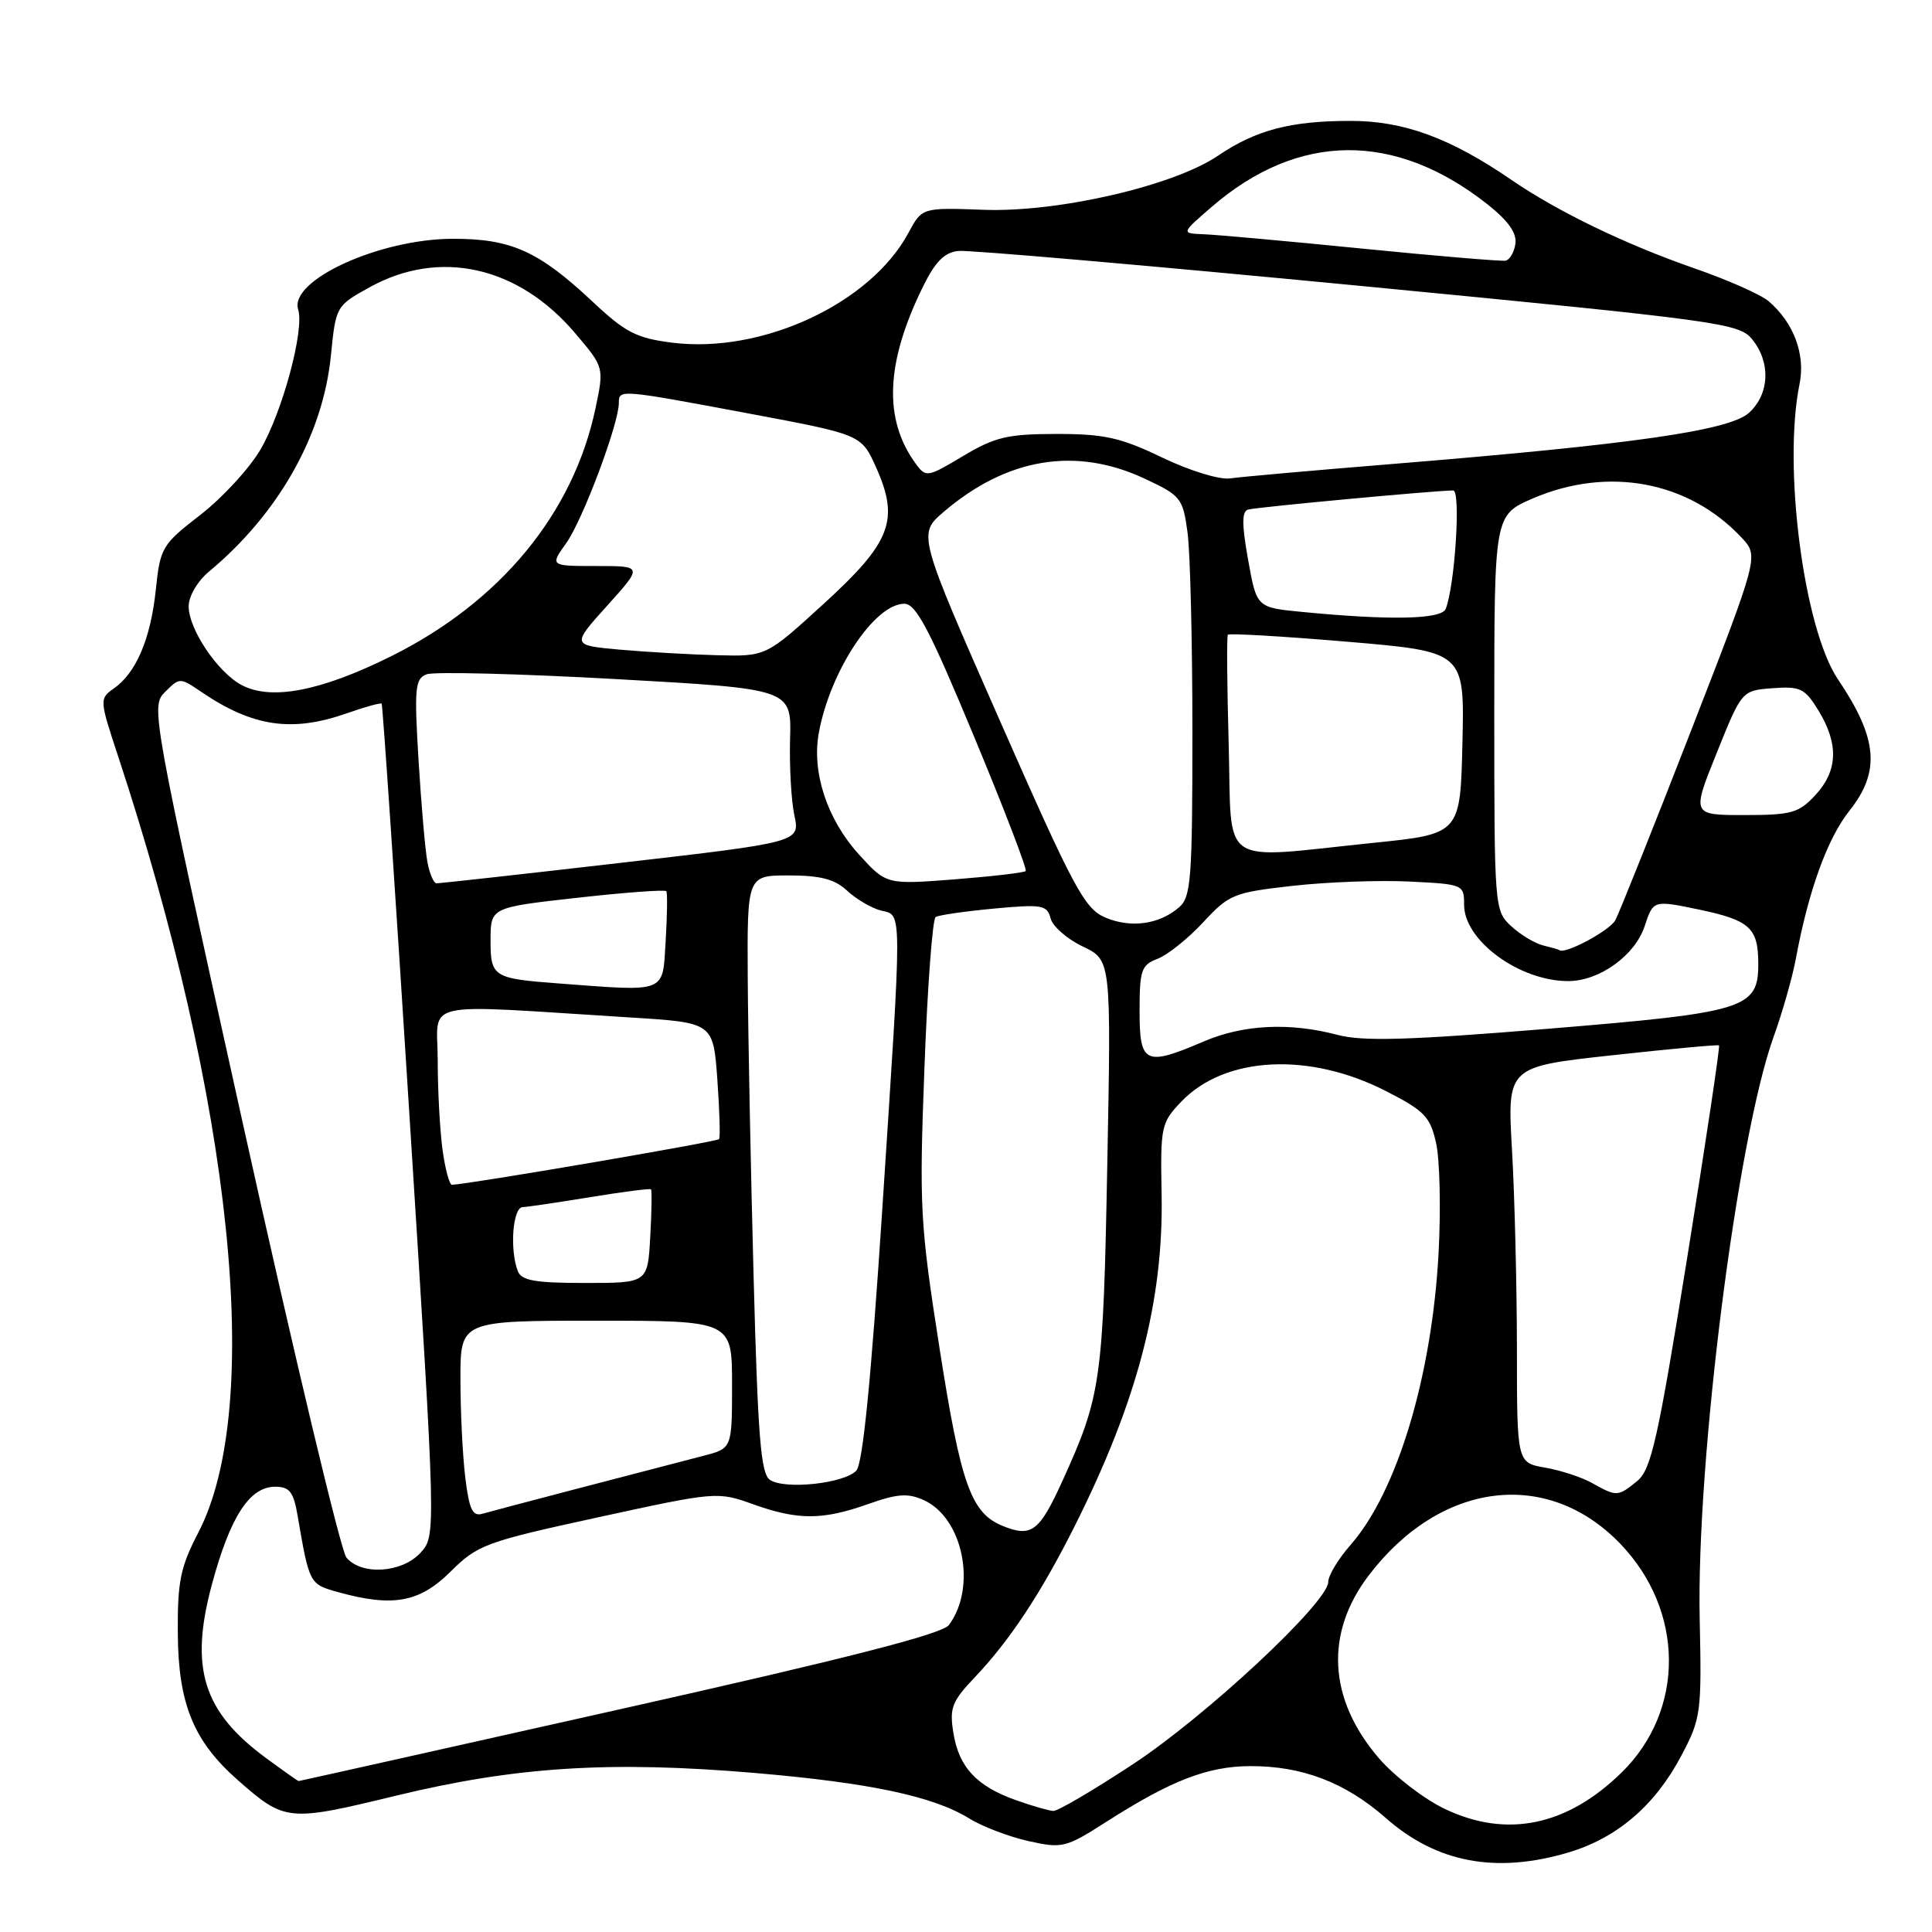 <?xml version="1.0" encoding="UTF-8" standalone="no"?>
<!DOCTYPE svg PUBLIC "-//W3C//DTD SVG 1.1//EN" "http://www.w3.org/Graphics/SVG/1.1/DTD/svg11.dtd" >
<svg xmlns="http://www.w3.org/2000/svg" xmlns:xlink="http://www.w3.org/1999/xlink" version="1.1" viewBox="0 0 256 256">
 <g >
 <path fill="currentColor"
d=" M 207.83 245.46 C 214.28 243.54 219.32 239.22 222.81 232.59 C 225.38 227.72 225.49 226.94 225.22 214.57 C 224.76 193.55 230.20 150.72 235.02 137.36 C 236.18 134.14 237.51 129.47 237.97 126.99 C 239.62 118.06 242.15 111.08 245.05 107.44 C 249.20 102.22 248.82 97.85 243.53 90.00 C 239.01 83.28 236.22 61.83 238.45 50.88 C 239.25 46.96 237.68 42.76 234.35 39.91 C 233.33 39.04 228.90 37.07 224.50 35.55 C 215.35 32.37 206.41 28.04 200.26 23.83 C 192.19 18.29 186.01 16.02 179.00 16.02 C 171.05 16.01 166.42 17.22 161.41 20.62 C 155.51 24.63 140.21 28.16 130.34 27.80 C 122.18 27.50 122.18 27.50 120.37 30.86 C 115.34 40.22 101.00 46.89 89.10 45.41 C 84.34 44.81 82.89 44.07 78.54 39.99 C 71.38 33.27 67.74 31.63 60.00 31.64 C 50.27 31.66 38.28 37.15 39.51 41.02 C 40.36 43.71 37.42 54.61 34.50 59.59 C 33.03 62.09 29.45 65.98 26.54 68.23 C 21.45 72.17 21.23 72.55 20.64 78.19 C 19.96 84.65 18.04 89.16 15.08 91.23 C 13.17 92.57 13.18 92.72 15.60 100.05 C 30.80 146.12 34.97 186.29 26.28 203.07 C 23.89 207.68 23.51 209.57 23.56 216.47 C 23.63 225.81 25.66 230.74 31.56 235.92 C 37.77 241.37 38.18 241.41 52.50 237.93 C 68.35 234.09 80.85 233.30 100.05 234.93 C 115.31 236.24 123.67 238.01 128.47 240.98 C 130.17 242.03 133.68 243.37 136.26 243.95 C 140.76 244.95 141.20 244.85 146.58 241.41 C 155.14 235.93 160.00 234.05 165.62 234.02 C 172.54 233.99 178.26 236.18 183.62 240.89 C 190.36 246.83 198.22 248.31 207.83 245.46 Z  M 191.44 239.69 C 188.66 238.36 184.72 235.32 182.68 232.94 C 175.99 225.12 175.52 216.41 181.38 208.73 C 190.87 196.28 205.03 194.51 214.69 204.55 C 223.21 213.41 223.30 226.58 214.90 234.84 C 207.65 241.95 199.66 243.61 191.44 239.69 Z  M 134.59 238.52 C 129.39 236.67 127.06 234.16 126.33 229.63 C 125.79 226.30 126.12 225.45 129.22 222.19 C 133.82 217.34 137.92 211.13 142.37 202.28 C 150.68 185.74 154.18 172.41 153.92 158.28 C 153.75 149.24 153.85 148.77 156.54 145.96 C 162.31 139.94 173.46 139.36 183.64 144.57 C 188.78 147.20 189.51 147.96 190.30 151.51 C 190.78 153.70 190.93 160.22 190.62 166.00 C 189.75 182.32 185.13 197.67 178.97 204.69 C 177.34 206.55 176.00 208.76 176.00 209.61 C 176.00 212.30 159.84 227.38 150.07 233.80 C 144.89 237.21 140.17 239.98 139.57 239.96 C 138.98 239.93 136.74 239.29 134.59 238.52 Z  M 35.25 232.95 C 26.89 226.80 25.09 221.02 28.08 209.94 C 30.50 200.96 33.07 197.00 36.46 197.00 C 38.36 197.00 38.89 197.68 39.42 200.75 C 41.00 209.94 40.99 209.90 44.82 210.97 C 52.07 212.98 55.58 212.34 59.71 208.24 C 63.30 204.68 64.33 204.30 79.26 201.05 C 94.85 197.65 95.08 197.63 99.76 199.31 C 105.72 201.45 108.98 201.44 115.02 199.30 C 118.91 197.92 120.31 197.82 122.42 198.78 C 127.62 201.15 129.46 210.30 125.74 215.32 C 124.86 216.51 112.33 219.72 82.13 226.49 C 58.82 231.72 39.67 236.00 39.57 236.00 C 39.47 236.00 37.53 234.63 35.25 232.95 Z  M 45.90 206.38 C 45.16 205.49 39.02 179.75 32.25 149.19 C 20.07 94.19 19.96 93.59 21.88 91.68 C 23.80 89.76 23.85 89.76 26.66 91.67 C 33.50 96.32 38.70 97.08 46.03 94.49 C 48.39 93.66 50.43 93.10 50.57 93.24 C 50.71 93.38 52.39 118.25 54.30 148.50 C 57.78 203.50 57.78 203.50 55.72 205.75 C 53.26 208.43 47.89 208.78 45.90 206.38 Z  M 132.83 202.18 C 128.67 200.48 127.32 196.69 124.52 178.82 C 121.91 162.13 121.79 160.03 122.49 141.56 C 122.89 130.79 123.56 121.77 123.98 121.51 C 124.40 121.25 127.89 120.75 131.72 120.39 C 138.09 119.80 138.74 119.91 139.21 121.69 C 139.49 122.76 141.41 124.44 143.48 125.42 C 147.24 127.21 147.24 127.21 146.72 154.35 C 146.18 183.04 145.90 184.97 140.77 196.25 C 137.72 202.96 136.67 203.75 132.83 202.18 Z  M 61.65 195.77 C 61.30 192.87 61.01 187.01 61.01 182.75 C 61.00 175.00 61.00 175.00 79.00 175.00 C 97.00 175.00 97.00 175.00 97.00 183.46 C 97.00 191.92 97.00 191.92 93.25 192.89 C 84.31 195.20 65.36 200.16 63.89 200.59 C 62.61 200.95 62.16 199.97 61.65 195.77 Z  M 211.00 196.53 C 209.62 195.75 206.81 194.83 204.75 194.47 C 201.00 193.82 201.00 193.82 201.00 178.66 C 200.99 170.32 200.70 158.52 200.35 152.42 C 199.71 141.35 199.71 141.35 213.61 139.83 C 221.25 138.99 227.63 138.40 227.78 138.52 C 227.93 138.63 226.04 151.27 223.57 166.61 C 219.67 190.84 218.79 194.73 216.93 196.25 C 214.38 198.33 214.22 198.33 211.00 196.53 Z  M 102.02 196.09 C 100.81 195.28 100.42 190.40 99.86 169.30 C 99.48 155.11 99.13 137.31 99.08 129.75 C 99.00 116.00 99.00 116.00 104.54 116.00 C 108.74 116.00 110.62 116.50 112.27 118.04 C 113.48 119.16 115.48 120.33 116.73 120.65 C 119.58 121.36 119.57 119.52 116.89 160.50 C 115.41 182.99 114.32 193.93 113.47 194.86 C 111.88 196.57 104.00 197.42 102.02 196.09 Z  M 68.61 168.42 C 67.52 165.58 67.94 160.00 69.25 159.95 C 69.94 159.92 73.99 159.32 78.26 158.62 C 82.53 157.92 86.13 157.46 86.26 157.59 C 86.39 157.72 86.35 160.57 86.16 163.91 C 85.82 170.00 85.82 170.00 77.52 170.00 C 70.87 170.00 69.09 169.68 68.61 168.42 Z  M 58.64 152.36 C 58.29 149.81 58.00 144.48 58.00 140.51 C 58.00 132.39 55.05 133.05 83.50 134.82 C 94.50 135.50 94.50 135.50 95.05 143.00 C 95.35 147.12 95.45 150.70 95.28 150.94 C 95.02 151.29 61.99 156.94 59.89 156.99 C 59.55 156.99 58.99 154.91 58.64 152.36 Z  M 151.00 133.98 C 151.00 128.53 151.23 127.86 153.40 127.04 C 154.72 126.53 157.43 124.36 159.42 122.22 C 162.85 118.51 163.47 118.26 171.27 117.38 C 175.80 116.87 182.76 116.61 186.75 116.81 C 193.89 117.16 194.00 117.20 194.00 119.89 C 194.00 124.64 201.34 130.01 207.82 130.00 C 211.94 129.99 216.65 126.60 217.93 122.71 C 219.07 119.26 219.07 119.26 225.17 120.53 C 231.83 121.93 232.96 122.95 232.98 127.60 C 233.01 133.65 231.42 134.15 205.22 136.31 C 186.59 137.84 180.59 138.01 177.24 137.13 C 170.90 135.45 164.74 135.75 159.50 138.00 C 151.73 141.33 151.00 140.98 151.00 133.98 Z  M 74.00 130.31 C 65.35 129.66 65.00 129.44 65.00 124.60 C 65.00 120.24 65.00 120.24 76.50 118.96 C 82.83 118.25 88.14 117.86 88.29 118.09 C 88.45 118.31 88.41 121.31 88.20 124.75 C 87.78 131.67 88.47 131.40 74.00 130.31 Z  M 204.50 125.28 C 203.40 125.02 201.49 123.87 200.25 122.73 C 198.03 120.68 198.00 120.34 198.00 94.45 C 198.00 68.25 198.00 68.25 203.12 66.04 C 213.11 61.75 223.78 63.76 230.78 71.25 C 233.06 73.69 233.06 73.69 224.05 96.88 C 219.09 109.64 214.58 120.91 214.04 121.93 C 213.28 123.34 207.20 126.57 206.60 125.88 C 206.55 125.82 205.60 125.55 204.50 125.28 Z  M 146.44 121.57 C 143.70 120.39 142.29 117.76 132.50 95.52 C 121.60 70.77 121.60 70.77 125.05 67.82 C 133.40 60.68 142.51 59.16 151.60 63.39 C 156.47 65.66 156.73 65.98 157.35 70.52 C 157.71 73.14 158.00 85.05 158.00 96.98 C 158.00 116.41 157.82 118.85 156.25 120.21 C 153.61 122.50 149.85 123.02 146.44 121.57 Z  M 56.64 114.25 C 56.35 112.74 55.82 106.66 55.46 100.76 C 54.88 91.14 54.99 89.94 56.53 89.35 C 57.48 88.98 68.75 89.27 81.57 89.98 C 104.87 91.28 104.87 91.28 104.69 97.89 C 104.59 101.53 104.84 106.09 105.26 108.04 C 106.01 111.59 106.01 111.59 82.26 114.33 C 69.19 115.84 58.20 117.06 57.83 117.04 C 57.46 117.02 56.92 115.76 56.64 114.25 Z  M 113.77 113.17 C 109.58 108.53 107.54 102.31 108.50 97.09 C 110.01 88.88 115.89 80.00 119.83 80.00 C 121.38 80.00 123.17 83.41 129.03 97.51 C 133.04 107.14 136.13 115.20 135.91 115.42 C 135.68 115.64 131.44 116.13 126.47 116.52 C 117.44 117.22 117.44 117.22 113.77 113.17 Z  M 162.81 98.75 C 162.59 90.91 162.54 84.32 162.69 84.11 C 162.83 83.89 169.95 84.31 178.51 85.03 C 194.06 86.35 194.06 86.35 193.78 98.43 C 193.50 110.50 193.50 110.50 182.00 111.68 C 161.23 113.82 163.25 115.18 162.81 98.75 Z  M 227.48 99.75 C 230.80 91.50 230.80 91.50 234.88 91.19 C 238.57 90.92 239.16 91.21 240.98 94.19 C 243.66 98.60 243.52 102.14 240.55 105.35 C 238.35 107.73 237.38 108.00 231.13 108.00 C 224.16 108.00 224.16 108.00 227.48 99.75 Z  M 32.03 90.78 C 28.85 89.10 25.00 83.38 25.00 80.35 C 25.00 79.01 26.16 77.02 27.69 75.74 C 36.93 68.05 42.81 57.62 43.85 47.08 C 44.50 40.58 44.53 40.52 49.00 38.05 C 58.27 32.93 68.69 35.27 76.22 44.16 C 80.05 48.67 80.05 48.67 78.91 54.09 C 75.96 68.06 66.28 79.79 51.74 87.00 C 42.48 91.59 35.93 92.84 32.03 90.78 Z  M 82.11 86.08 C 75.73 85.50 75.73 85.50 80.46 80.25 C 85.19 75.00 85.19 75.00 79.02 75.00 C 72.86 75.00 72.86 75.00 75.06 71.92 C 77.22 68.88 82.00 56.14 82.00 53.40 C 82.00 51.57 82.02 51.57 99.32 54.81 C 114.14 57.59 114.14 57.59 116.09 61.94 C 119.21 68.92 118.08 71.85 109.13 80.02 C 101.50 86.99 101.50 86.99 95.00 86.82 C 91.42 86.73 85.63 86.39 82.11 86.08 Z  M 172.50 81.08 C 166.51 80.50 166.51 80.50 165.38 74.17 C 164.54 69.48 164.54 67.76 165.38 67.52 C 166.48 67.20 190.48 64.97 192.56 64.99 C 193.58 65.00 192.80 77.47 191.57 80.67 C 191.03 82.08 184.26 82.22 172.50 81.08 Z  M 154.00 60.63 C 148.49 57.98 146.35 57.50 140.00 57.50 C 133.50 57.51 131.85 57.90 127.61 60.43 C 122.88 63.26 122.69 63.29 121.34 61.44 C 117.04 55.57 117.34 48.08 122.29 38.00 C 123.93 34.66 125.14 33.44 127.00 33.25 C 128.38 33.11 152.19 35.18 179.93 37.85 C 228.11 42.50 230.43 42.82 232.18 44.97 C 234.66 48.04 234.48 52.21 231.75 54.70 C 229.16 57.05 216.41 58.88 184.50 61.48 C 174.05 62.33 164.38 63.19 163.00 63.39 C 161.59 63.59 157.67 62.39 154.00 60.63 Z  M 180.50 32.94 C 170.60 31.95 161.15 31.10 159.50 31.04 C 156.50 30.92 156.50 30.92 160.50 27.46 C 172.01 17.49 184.85 17.38 197.16 27.12 C 199.85 29.26 201.01 30.90 200.80 32.30 C 200.64 33.42 200.05 34.43 199.50 34.54 C 198.95 34.64 190.40 33.93 180.50 32.94 Z "/>
</g>
</svg>